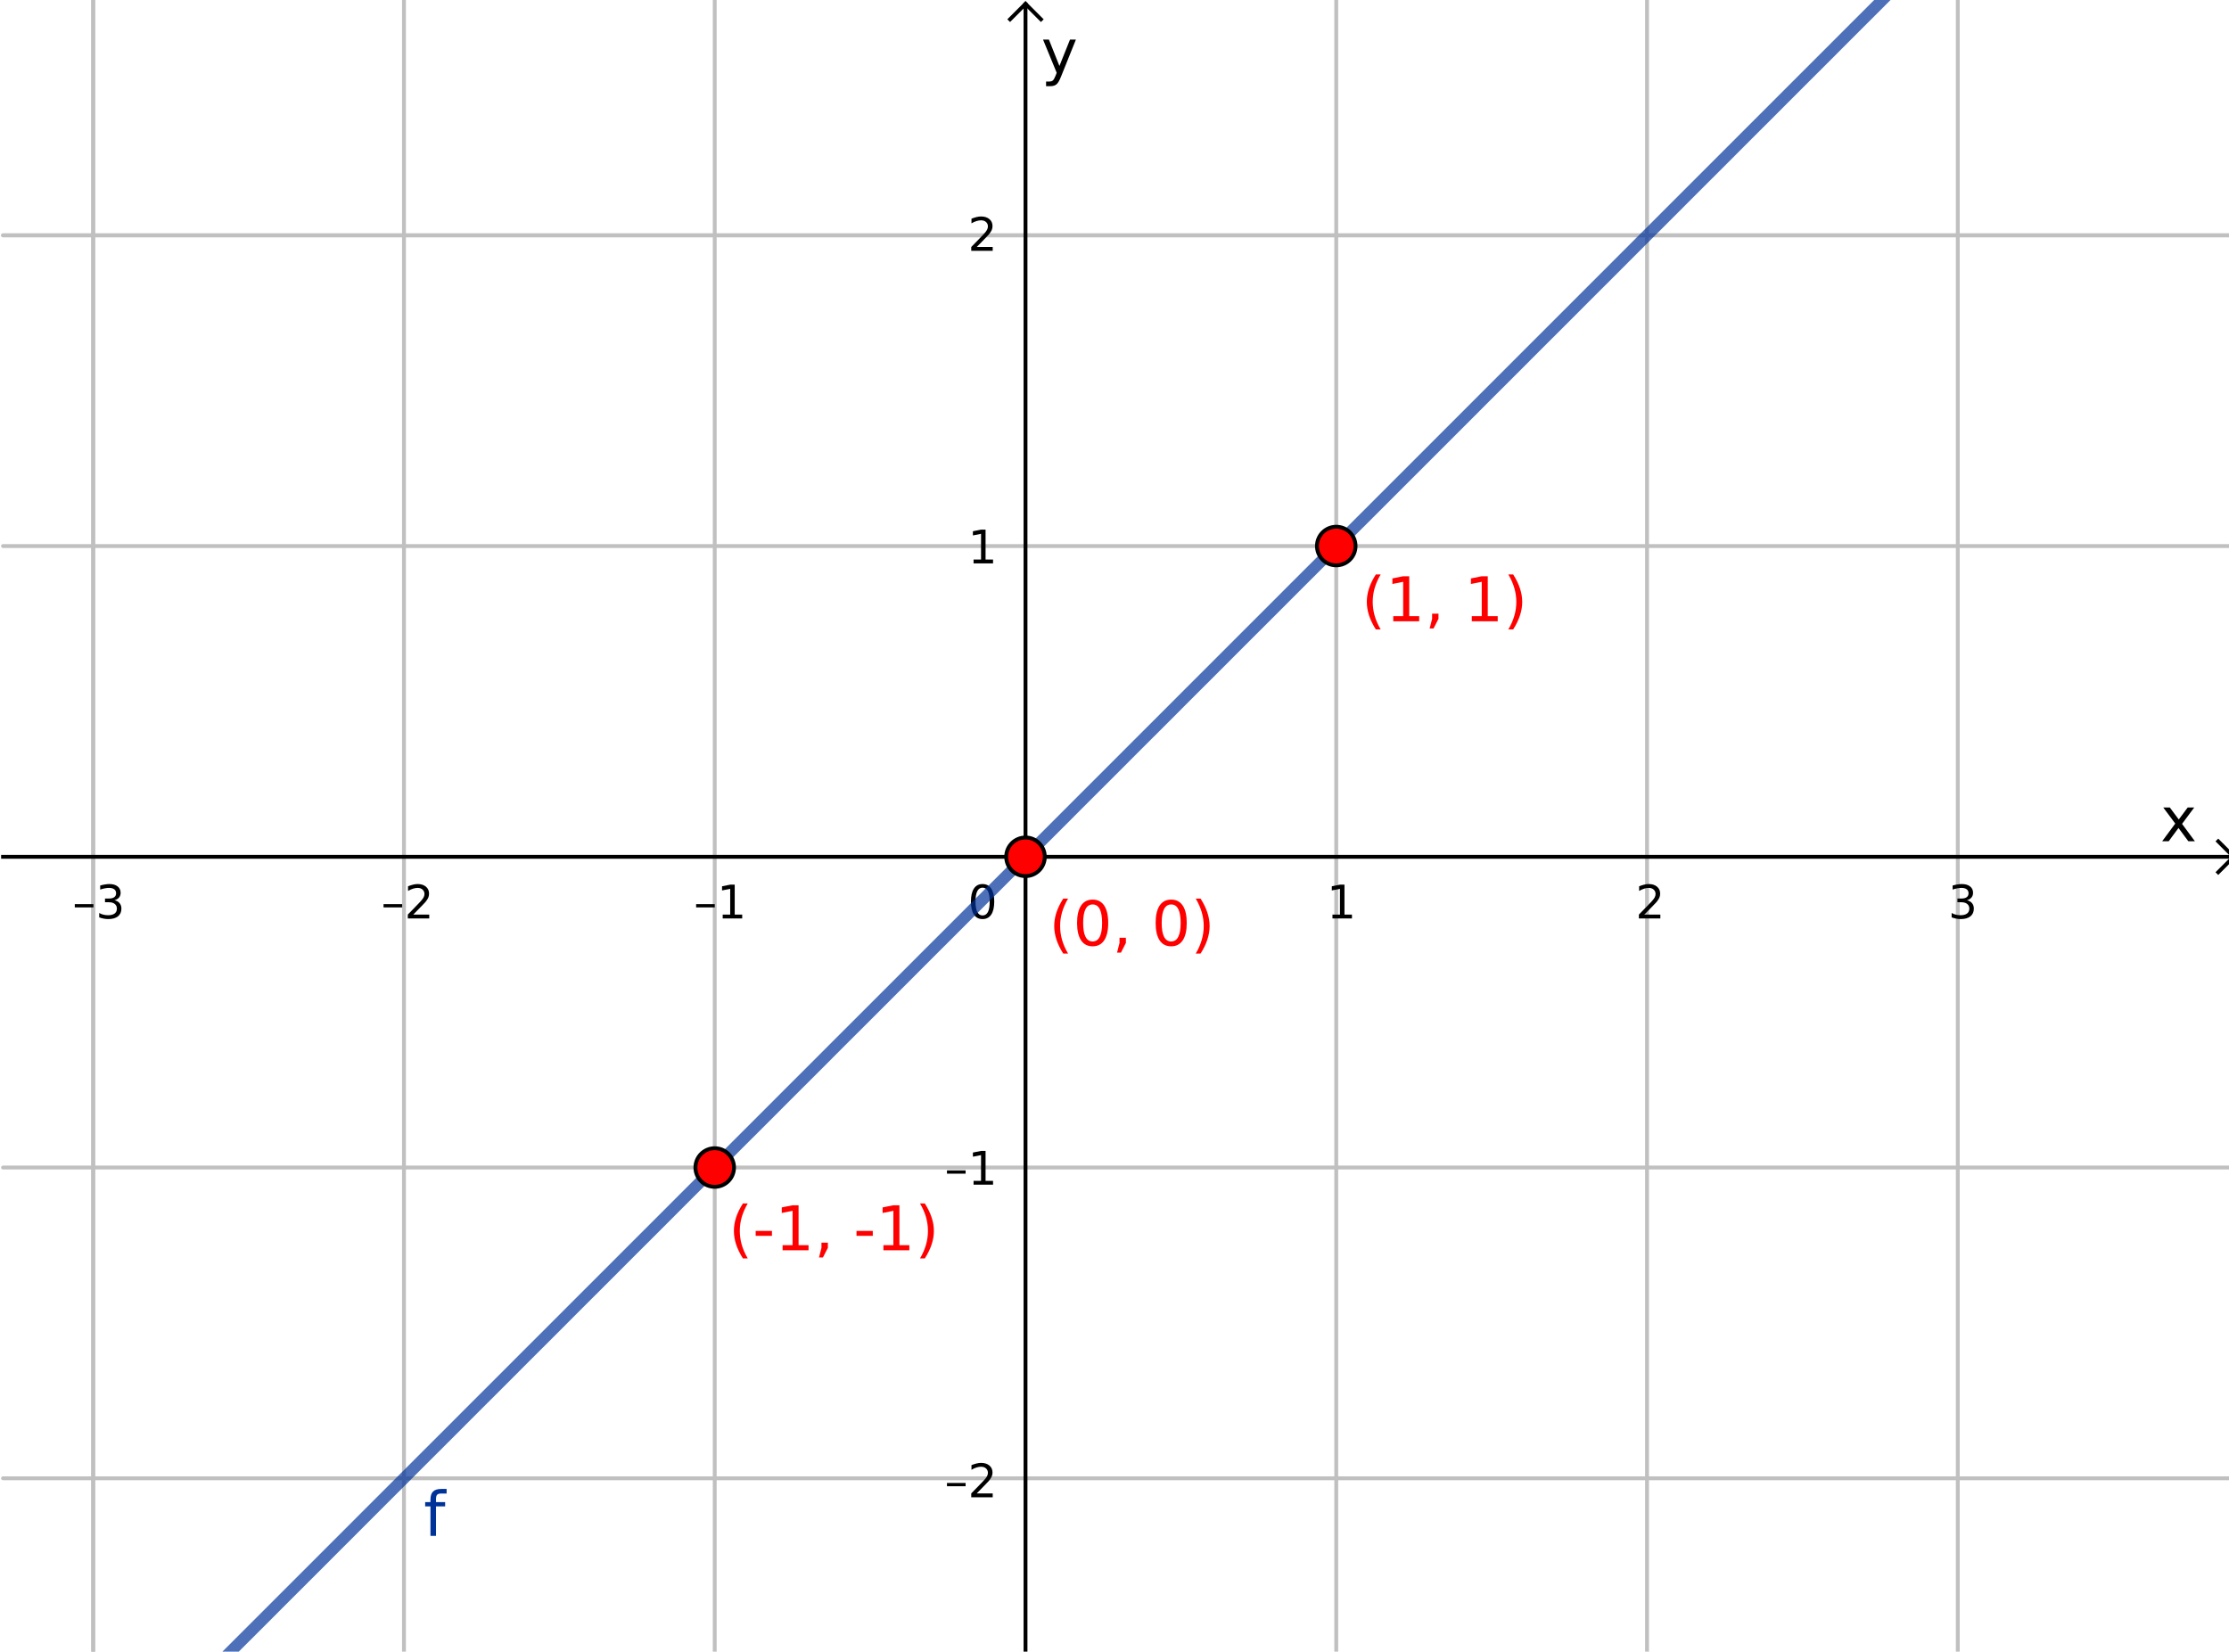 <?xml version="1.0" encoding="ISO-8859-1" standalone="no"?>

<svg 
     version="1.1"
     baseProfile="full"
     xmlns="http://www.w3.org/2000/svg"
     xmlns:xlink="http://www.w3.org/1999/xlink"
     xmlns:ev="http://www.w3.org/2001/xml-events"
     width="7.19cm"
     height="5.328cm"
     viewBox="0 0 576 428"
     >
<title>

</title>
<g stroke-linejoin="miter" stroke-dashoffset="0" stroke-dasharray="none" stroke-width="1" stroke-miterlimit="10.000" stroke-linecap="square">
<clipPath id="clip1f349e37-c052-43bc-8071-44e3e194626b">
  <path d="M 0 0 L 0 429.00 L 579.00 429.00 L 579.00 0 z"/>
</clipPath>
<g clip-path="url(#clip1)">
<g stroke-linejoin="round" stroke-linecap="round" fill="none" stroke-opacity="1" stroke="#c0c0c0">
  <path d="M 23.362 0 L 23.362 429.00"/>
</g> <!-- drawing style -->
</g> <!-- clip1 -->
<clipPath id="clip40657092-715e-4cac-bb9f-094fbd2dac3d">
  <path d="M 0 0 L 0 429.00 L 579.00 429.00 L 579.00 0 z"/>
</clipPath>
<g clip-path="url(#clip2)">
<g stroke-linejoin="round" stroke-linecap="round" fill="none" stroke-opacity="1" stroke="#c0c0c0">
  <path d="M 23.362 0 L 23.362 429.00"/>
</g> <!-- drawing style -->
</g> <!-- clip2 -->
<clipPath id="clip835d6894-59f8-4bf1-834d-9928ba9dc42b">
  <path d="M 0 0 L 0 429.00 L 579.00 429.00 L 579.00 0 z"/>
</clipPath>
<g clip-path="url(#clip3)">
<g stroke-linejoin="round" stroke-linecap="round" fill="none" stroke-opacity="1" stroke="#c0c0c0">
  <path d="M 103.89 0 L 103.89 429.00"/>
</g> <!-- drawing style -->
</g> <!-- clip3 -->
<clipPath id="clip6f1e6a08-82a4-4c8b-8136-fc3cd7e9ba9e">
  <path d="M 0 0 L 0 429.00 L 579.00 429.00 L 579.00 0 z"/>
</clipPath>
<g clip-path="url(#clip4)">
<g stroke-linejoin="round" stroke-linecap="round" fill="none" stroke-opacity="1" stroke="#c0c0c0">
  <path d="M 184.41 0 L 184.41 429.00"/>
</g> <!-- drawing style -->
</g> <!-- clip4 -->
<clipPath id="clip28766edd-0db6-4f6b-8168-e0472f4c6dc4">
  <path d="M 0 0 L 0 429.00 L 579.00 429.00 L 579.00 0 z"/>
</clipPath>
<g clip-path="url(#clip5)">
<g stroke-linejoin="round" stroke-linecap="round" fill="none" stroke-opacity="1" stroke="#c0c0c0">
  <path d="M 345.46 0 L 345.46 429.00"/>
</g> <!-- drawing style -->
</g> <!-- clip5 -->
<clipPath id="clip828bffd8-d6e5-457b-a573-60ddc6453d49">
  <path d="M 0 0 L 0 429.00 L 579.00 429.00 L 579.00 0 z"/>
</clipPath>
<g clip-path="url(#clip6)">
<g stroke-linejoin="round" stroke-linecap="round" fill="none" stroke-opacity="1" stroke="#c0c0c0">
  <path d="M 425.99 0 L 425.99 429.00"/>
</g> <!-- drawing style -->
</g> <!-- clip6 -->
<clipPath id="clip0bd8dc0f-f274-4af5-928f-bb875a0e8c90">
  <path d="M 0 0 L 0 429.00 L 579.00 429.00 L 579.00 0 z"/>
</clipPath>
<g clip-path="url(#clip7)">
<g stroke-linejoin="round" stroke-linecap="round" fill="none" stroke-opacity="1" stroke="#c0c0c0">
  <path d="M 506.51 0 L 506.51 429.00"/>
</g> <!-- drawing style -->
</g> <!-- clip7 -->
<clipPath id="clip997ea154-869e-45c6-bc74-c1d01e187ed9">
  <path d="M 0 0 L 0 429.00 L 579.00 429.00 L 579.00 0 z"/>
</clipPath>
<g clip-path="url(#clip8)">
<g stroke-linejoin="round" stroke-linecap="round" fill="none" stroke-opacity="1" stroke="#c0c0c0">
  <path d="M 0 60.978 L 579.00 60.978"/>
</g> <!-- drawing style -->
</g> <!-- clip8 -->
<clipPath id="clipa947a5b5-8382-48cc-9d99-f6038ea47d8c">
  <path d="M 0 0 L 0 429.00 L 579.00 429.00 L 579.00 0 z"/>
</clipPath>
<g clip-path="url(#clip9)">
<g stroke-linejoin="round" stroke-linecap="round" fill="none" stroke-opacity="1" stroke="#c0c0c0">
  <path d="M 0 60.978 L 579.00 60.978"/>
</g> <!-- drawing style -->
</g> <!-- clip9 -->
<clipPath id="clip8052238d-8b53-47af-830b-d614b4db0f3b">
  <path d="M 0 0 L 0 429.00 L 579.00 429.00 L 579.00 0 z"/>
</clipPath>
<g clip-path="url(#clip10)">
<g stroke-linejoin="round" stroke-linecap="round" fill="none" stroke-opacity="1" stroke="#c0c0c0">
  <path d="M 0 141.50 L 579.00 141.50"/>
</g> <!-- drawing style -->
</g> <!-- clip10 -->
<clipPath id="clipa2eb10e1-0c92-40db-ab6c-647bc79c4a42">
  <path d="M 0 0 L 0 429.00 L 579.00 429.00 L 579.00 0 z"/>
</clipPath>
<g clip-path="url(#clip11)">
<g stroke-linejoin="round" stroke-linecap="round" fill="none" stroke-opacity="1" stroke="#c0c0c0">
  <path d="M 0 302.55 L 579.00 302.55"/>
</g> <!-- drawing style -->
</g> <!-- clip11 -->
<clipPath id="clipa5f34757-3fb7-4c4e-930b-389f88f54e4f">
  <path d="M 0 0 L 0 429.00 L 579.00 429.00 L 579.00 0 z"/>
</clipPath>
<g clip-path="url(#clip12)">
<g stroke-linejoin="round" stroke-linecap="round" fill="none" stroke-opacity="1" stroke="#c0c0c0">
  <path d="M 0 383.08 L 579.00 383.08"/>
</g> <!-- drawing style -->
</g> <!-- clip12 -->
<clipPath id="clip9d7b9acf-c45b-49ce-9dbe-e12a2c317994">
  <path d="M 0 0 L 0 429.00 L 579.00 429.00 L 579.00 0 z"/>
</clipPath>
<g clip-path="url(#clip13)">
<g stroke-linecap="butt" fill="none" stroke-opacity="1" stroke="#000000">
  <path d="M 264.94 2 L 264.94 429.00"/>
</g> <!-- drawing style -->
</g> <!-- clip13 -->
<clipPath id="clip625034ae-4947-49d1-93c5-3be41963d7e0">
  <path d="M 0 0 L 0 429.00 L 579.00 429.00 L 579.00 0 z"/>
</clipPath>
<g clip-path="url(#clip14)">
<g stroke-linecap="butt" fill="none" stroke-opacity="1" stroke="#000000">
  <path d="M 264.94 1 L 260.94 5"/>
</g> <!-- drawing style -->
</g> <!-- clip14 -->
<clipPath id="clip9cfa830f-35ab-4943-a883-fa6eea357ffe">
  <path d="M 0 0 L 0 429.00 L 579.00 429.00 L 579.00 0 z"/>
</clipPath>
<g clip-path="url(#clip15)">
<g stroke-linecap="butt" fill="none" stroke-opacity="1" stroke="#000000">
  <path d="M 264.94 1 L 268.94 5"/>
</g> <!-- drawing style -->
</g> <!-- clip15 -->
<clipPath id="clip1a44906a-0975-49b2-ac52-8099e64fcbe7">
  <path d="M 0 0 L 0 429.00 L 579.00 429.00 L 579.00 0 z"/>
</clipPath>
<g clip-path="url(#clip16)">
<g fill-opacity="1" fill-rule="nonzero" stroke="none" fill="#000000">
  <path d="M 567.78 209.25 L 564.62 213.50 L 567.95 218.00 L 566.25 218.00 L 563.70 214.56 L 561.16 218.00 L 559.47 218.00 L 562.86 213.42 L 559.75 209.25 L 561.45 209.25 L 563.77 212.36 L 566.09 209.25 L 567.78 209.25 z"/>
</g> <!-- drawing style -->
</g> <!-- clip16 -->
<clipPath id="clipf296b5d8-51f7-4e82-b686-e53ef2efd5ba">
  <path d="M 0 0 L 0 429.00 L 579.00 429.00 L 579.00 0 z"/>
</clipPath>
<g clip-path="url(#clip17)">
<g stroke-linecap="butt" fill="none" stroke-opacity="1" stroke="#000000">
  <path d="M 0 222.03 L 577.00 222.03"/>
</g> <!-- drawing style -->
</g> <!-- clip17 -->
<clipPath id="clip1d1c649a-fac2-4a0a-913c-e113409a726d">
  <path d="M 0 0 L 0 429.00 L 579.00 429.00 L 579.00 0 z"/>
</clipPath>
<g clip-path="url(#clip18)">
<g stroke-linecap="butt" fill="none" stroke-opacity="1" stroke="#000000">
  <path d="M 578.00 222.03 L 574.00 218.03"/>
</g> <!-- drawing style -->
</g> <!-- clip18 -->
<clipPath id="clipf9c738e2-fb69-46e8-87f6-6a2535a6ebbe">
  <path d="M 0 0 L 0 429.00 L 579.00 429.00 L 579.00 0 z"/>
</clipPath>
<g clip-path="url(#clip19)">
<g stroke-linecap="butt" fill="none" stroke-opacity="1" stroke="#000000">
  <path d="M 578.00 222.03 L 574.00 226.03"/>
</g> <!-- drawing style -->
</g> <!-- clip19 -->
<clipPath id="clipa6c9b71e-3fc9-4426-977d-0e6e6e1c22e7">
  <path d="M 0 0 L 0 429.00 L 579.00 429.00 L 579.00 0 z"/>
</clipPath>
<g clip-path="url(#clip20)">
<g fill-opacity="1" fill-rule="nonzero" stroke="none" fill="#000000">
  <path d="M 18.594 234.30 L 23.422 234.30 L 23.422 235.14 L 18.594 235.14 L 18.594 234.30 z M 28.875 233.28 Q 29.719 233.47 30.195 234.04 Q 30.672 234.61 30.672 235.45 Q 30.672 236.75 29.781 237.46 Q 28.891 238.17 27.250 238.17 Q 26.703 238.17 26.117 238.06 Q 25.531 237.95 24.922 237.73 L 24.922 236.59 Q 25.406 236.88 25.992 237.02 Q 26.578 237.17 27.219 237.17 Q 28.328 237.17 28.914 236.73 Q 29.500 236.30 29.500 235.45 Q 29.500 234.69 28.953 234.25 Q 28.406 233.81 27.453 233.81 L 26.422 233.81 L 26.422 232.84 L 27.500 232.84 Q 28.359 232.84 28.828 232.49 Q 29.297 232.14 29.297 231.48 Q 29.297 230.81 28.820 230.45 Q 28.344 230.09 27.453 230.09 Q 26.953 230.09 26.398 230.20 Q 25.844 230.30 25.172 230.52 L 25.172 229.47 Q 25.859 229.28 26.445 229.19 Q 27.031 229.09 27.547 229.09 Q 28.906 229.09 29.688 229.70 Q 30.469 230.31 30.469 231.36 Q 30.469 232.09 30.055 232.59 Q 29.641 233.09 28.875 233.28 z"/>
</g> <!-- drawing style -->
</g> <!-- clip20 -->
<clipPath id="clipdf469322-eb17-4368-87b4-8bf3ba947376">
  <path d="M 0 0 L 0 429.00 L 579.00 429.00 L 579.00 0 z"/>
</clipPath>
<g clip-path="url(#clip21)">
<g fill-opacity="1" fill-rule="nonzero" stroke="none" fill="#000000">
  <path d="M 98.594 234.30 L 103.42 234.30 L 103.42 235.14 L 98.594 235.14 L 98.594 234.30 z M 106.30 237.00 L 110.44 237.00 L 110.44 238.00 L 104.88 238.00 L 104.88 237.00 Q 105.55 236.31 106.71 235.13 Q 107.88 233.95 108.17 233.61 Q 108.75 232.98 108.98 232.54 Q 109.20 232.09 109.20 231.67 Q 109.20 230.97 108.71 230.53 Q 108.22 230.09 107.44 230.09 Q 106.88 230.09 106.26 230.28 Q 105.64 230.47 104.94 230.88 L 104.94 229.67 Q 105.66 229.39 106.27 229.24 Q 106.89 229.09 107.41 229.09 Q 108.77 229.09 109.58 229.77 Q 110.39 230.45 110.39 231.59 Q 110.39 232.12 110.19 232.61 Q 109.98 233.09 109.45 233.75 Q 109.30 233.92 108.52 234.73 Q 107.73 235.55 106.30 237.00 z"/>
</g> <!-- drawing style -->
</g> <!-- clip21 -->
<clipPath id="clipc85c2f59-f409-4b13-b8b8-8815c24e412f">
  <path d="M 0 0 L 0 429.00 L 579.00 429.00 L 579.00 0 z"/>
</clipPath>
<g clip-path="url(#clip22)">
<g fill-opacity="1" fill-rule="nonzero" stroke="none" fill="#000000">
  <path d="M 179.59 234.30 L 184.42 234.30 L 184.42 235.14 L 179.59 235.14 L 179.59 234.30 z M 186.48 237.00 L 188.42 237.00 L 188.42 230.33 L 186.31 230.75 L 186.31 229.67 L 188.41 229.25 L 189.59 229.25 L 189.59 237.00 L 191.53 237.00 L 191.53 238.00 L 186.48 238.00 L 186.48 237.00 z"/>
</g> <!-- drawing style -->
</g> <!-- clip22 -->
<clipPath id="clip2c9a3a61-eb5f-465e-87f6-0d67a2a4bf7c">
  <path d="M 0 0 L 0 429.00 L 579.00 429.00 L 579.00 0 z"/>
</clipPath>
<g clip-path="url(#clip23)">
<g fill-opacity="1" fill-rule="nonzero" stroke="none" fill="#000000">
  <path d="M 344.48 237.00 L 346.42 237.00 L 346.42 230.33 L 344.31 230.75 L 344.31 229.67 L 346.41 229.25 L 347.59 229.25 L 347.59 237.00 L 349.53 237.00 L 349.53 238.00 L 344.48 238.00 L 344.48 237.00 z"/>
</g> <!-- drawing style -->
</g> <!-- clip23 -->
<clipPath id="clipdfaba4a8-c339-460d-9791-7850d2474b6f">
  <path d="M 0 0 L 0 429.00 L 579.00 429.00 L 579.00 0 z"/>
</clipPath>
<g clip-path="url(#clip24)">
<g fill-opacity="1" fill-rule="nonzero" stroke="none" fill="#000000">
  <path d="M 425.30 237.00 L 429.44 237.00 L 429.44 238.00 L 423.88 238.00 L 423.88 237.00 Q 424.55 236.31 425.71 235.13 Q 426.88 233.95 427.17 233.61 Q 427.75 232.98 427.98 232.54 Q 428.20 232.09 428.20 231.67 Q 428.20 230.97 427.71 230.53 Q 427.22 230.09 426.44 230.09 Q 425.88 230.09 425.26 230.28 Q 424.64 230.47 423.94 230.88 L 423.94 229.67 Q 424.66 229.39 425.27 229.24 Q 425.89 229.09 426.41 229.09 Q 427.77 229.09 428.58 229.77 Q 429.39 230.45 429.39 231.59 Q 429.39 232.12 429.19 232.61 Q 428.98 233.09 428.45 233.75 Q 428.30 233.92 427.52 234.73 Q 426.73 235.55 425.30 237.00 z"/>
</g> <!-- drawing style -->
</g> <!-- clip24 -->
<clipPath id="clipaa851cf9-0b24-41d9-9e7e-6ac5d2a099d8">
  <path d="M 0 0 L 0 429.00 L 579.00 429.00 L 579.00 0 z"/>
</clipPath>
<g clip-path="url(#clip25)">
<g fill-opacity="1" fill-rule="nonzero" stroke="none" fill="#000000">
  <path d="M 508.88 233.28 Q 509.72 233.47 510.20 234.04 Q 510.67 234.61 510.67 235.45 Q 510.67 236.75 509.78 237.46 Q 508.89 238.17 507.25 238.17 Q 506.70 238.17 506.12 238.06 Q 505.53 237.95 504.92 237.73 L 504.92 236.59 Q 505.41 236.88 505.99 237.02 Q 506.58 237.17 507.22 237.17 Q 508.33 237.17 508.91 236.73 Q 509.50 236.30 509.50 235.45 Q 509.50 234.69 508.95 234.25 Q 508.41 233.81 507.45 233.81 L 506.42 233.81 L 506.42 232.84 L 507.50 232.84 Q 508.36 232.84 508.83 232.49 Q 509.30 232.14 509.30 231.48 Q 509.30 230.81 508.82 230.45 Q 508.34 230.09 507.45 230.09 Q 506.95 230.09 506.40 230.20 Q 505.84 230.30 505.17 230.52 L 505.17 229.47 Q 505.86 229.28 506.45 229.19 Q 507.03 229.09 507.55 229.09 Q 508.91 229.09 509.69 229.70 Q 510.47 230.31 510.47 231.36 Q 510.47 232.09 510.05 232.59 Q 509.64 233.09 508.88 233.28 z"/>
</g> <!-- drawing style -->
</g> <!-- clip25 -->
<clipPath id="clip51a1c293-aab3-49b6-9bae-caa73ed537ff">
  <path d="M 0 0 L 0 429.00 L 579.00 429.00 L 579.00 0 z"/>
</clipPath>
<g clip-path="url(#clip26)">
<g fill-opacity="1" fill-rule="nonzero" stroke="none" fill="#000000">
  <path d="M 274.16 19.812 Q 273.55 21.375 272.97 21.852 Q 272.39 22.328 271.42 22.328 L 270.27 22.328 L 270.27 21.125 L 271.11 21.125 Q 271.70 21.125 272.03 20.844 Q 272.36 20.562 272.77 19.516 L 273.02 18.859 L 269.48 10.250 L 271.00 10.250 L 273.73 17.094 L 276.47 10.250 L 278.00 10.250 L 274.16 19.812 z"/>
</g> <!-- drawing style -->
</g> <!-- clip26 -->
<clipPath id="clipc20f8537-6616-4f17-b7ec-9c9b59c8c732">
  <path d="M 0 0 L 0 429.00 L 579.00 429.00 L 579.00 0 z"/>
</clipPath>
<g clip-path="url(#clip27)">
<g fill-opacity="1" fill-rule="nonzero" stroke="none" fill="#000000">
  <path d="M 244.59 384.30 L 249.42 384.30 L 249.42 385.14 L 244.59 385.14 L 244.59 384.30 z M 252.30 387.00 L 256.44 387.00 L 256.44 388.00 L 250.88 388.00 L 250.88 387.00 Q 251.55 386.31 252.71 385.13 Q 253.88 383.95 254.17 383.61 Q 254.75 382.98 254.98 382.54 Q 255.20 382.09 255.20 381.67 Q 255.20 380.97 254.71 380.53 Q 254.22 380.09 253.44 380.09 Q 252.88 380.09 252.26 380.28 Q 251.64 380.47 250.94 380.88 L 250.94 379.67 Q 251.66 379.39 252.27 379.24 Q 252.89 379.09 253.41 379.09 Q 254.77 379.09 255.58 379.77 Q 256.39 380.45 256.39 381.59 Q 256.39 382.12 256.19 382.61 Q 255.98 383.09 255.45 383.75 Q 255.30 383.92 254.52 384.73 Q 253.73 385.55 252.30 387.00 z"/>
</g> <!-- drawing style -->
</g> <!-- clip27 -->
<clipPath id="clip5051c4a9-0745-490f-ad25-130e5648e941">
  <path d="M 0 0 L 0 429.00 L 579.00 429.00 L 579.00 0 z"/>
</clipPath>
<g clip-path="url(#clip28)">
<g fill-opacity="1" fill-rule="nonzero" stroke="none" fill="#000000">
  <path d="M 244.59 303.30 L 249.42 303.30 L 249.42 304.14 L 244.59 304.14 L 244.59 303.30 z M 251.48 306.00 L 253.42 306.00 L 253.42 299.33 L 251.31 299.75 L 251.31 298.67 L 253.41 298.25 L 254.59 298.25 L 254.59 306.00 L 256.53 306.00 L 256.53 307.00 L 251.48 307.00 L 251.48 306.00 z"/>
</g> <!-- drawing style -->
</g> <!-- clip28 -->
<clipPath id="clip350793bc-f3f0-4941-acbb-c434defa6c94">
  <path d="M 0 0 L 0 429.00 L 579.00 429.00 L 579.00 0 z"/>
</clipPath>
<g clip-path="url(#clip29)">
<g fill-opacity="1" fill-rule="nonzero" stroke="none" fill="#000000">
  <path d="M 251.48 145.00 L 253.42 145.00 L 253.42 138.33 L 251.31 138.75 L 251.31 137.67 L 253.41 137.25 L 254.59 137.25 L 254.59 145.00 L 256.53 145.00 L 256.53 146.00 L 251.48 146.00 L 251.48 145.00 z"/>
</g> <!-- drawing style -->
</g> <!-- clip29 -->
<clipPath id="clip45f9ab44-ff89-4688-b8f1-cbdd974a0026">
  <path d="M 0 0 L 0 429.00 L 579.00 429.00 L 579.00 0 z"/>
</clipPath>
<g clip-path="url(#clip30)">
<g fill-opacity="1" fill-rule="nonzero" stroke="none" fill="#000000">
  <path d="M 252.30 64.000 L 256.44 64.000 L 256.44 65.000 L 250.88 65.000 L 250.88 64.000 Q 251.55 63.312 252.71 62.133 Q 253.88 60.953 254.17 60.609 Q 254.75 59.984 254.98 59.539 Q 255.20 59.094 255.20 58.672 Q 255.20 57.969 254.71 57.531 Q 254.22 57.094 253.44 57.094 Q 252.88 57.094 252.26 57.281 Q 251.64 57.469 250.94 57.875 L 250.94 56.672 Q 251.66 56.391 252.27 56.242 Q 252.89 56.094 253.41 56.094 Q 254.77 56.094 255.58 56.773 Q 256.39 57.453 256.39 58.594 Q 256.39 59.125 256.19 59.609 Q 255.98 60.094 255.45 60.750 Q 255.30 60.922 254.52 61.734 Q 253.73 62.547 252.30 64.000 z"/>
</g> <!-- drawing style -->
</g> <!-- clip30 -->
<clipPath id="clip1e6e412e-389c-4dd9-9b57-0405a85250d1">
  <path d="M 0 0 L 0 429.00 L 579.00 429.00 L 579.00 0 z"/>
</clipPath>
<g clip-path="url(#clip31)">
<g fill-opacity="1" fill-rule="nonzero" stroke="none" fill="#000000">
  <path d="M 253.81 230.03 Q 252.91 230.03 252.45 230.93 Q 251.98 231.83 251.98 233.64 Q 251.98 235.44 252.45 236.34 Q 252.91 237.23 253.81 237.23 Q 254.73 237.23 255.20 236.34 Q 255.66 235.44 255.66 233.64 Q 255.66 231.83 255.20 230.93 Q 254.73 230.03 253.81 230.03 z M 253.81 229.09 Q 255.28 229.09 256.06 230.26 Q 256.84 231.42 256.84 233.64 Q 256.84 235.84 256.06 237.01 Q 255.28 238.17 253.81 238.17 Q 252.34 238.17 251.57 237.01 Q 250.80 235.84 250.80 233.64 Q 250.80 231.42 251.57 230.26 Q 252.34 229.09 253.81 229.09 z"/>
</g> <!-- drawing style -->
</g> <!-- clip31 -->
<g id="misc">
</g><!-- misc -->
<g id="layer0">
<clipPath id="clip68849f12-4a77-465b-ade0-0e6d32fcc8e2">
  <path d="M 0 0 L 0 429.00 L 579.00 429.00 L 579.00 0 z"/>
</clipPath>
<g clip-path="url(#clip32)">
<g stroke-linejoin="round" stroke-width="3" stroke-linecap="round" fill="none" stroke-opacity=".698" stroke="#003399">
  <path d="M 49.758 437.21 L 54.281 432.69 L 58.805 428.16 L 63.328 423.64 L 67.852 419.12 L 72.375 414.59 L 76.898 410.07 L 81.422 405.55 L 85.945 401.02 L 90.469 396.50 L 94.992 391.97 L 99.516 387.45 L 104.04 382.93 L 108.56 378.40 L 113.09 373.88 L 117.61 369.36 L 122.13 364.83 L 126.66 360.31 L 131.18 355.79 L 135.70 351.26 L 140.23 346.74 L 144.75 342.22 L 149.27 337.69 L 153.80 333.17 L 158.32 328.65 L 162.84 324.12 L 167.37 319.60 L 171.89 315.08 L 176.41 310.55 L 180.94 306.03 L 185.46 301.51 L 189.98 296.98 L 194.51 292.46 L 199.03 287.94 L 203.55 283.41 L 208.08 278.89 L 212.60 274.37 L 217.12 269.84 L 221.65 265.32 L 226.17 260.80 L 230.70 256.27 L 235.22 251.75 L 239.74 247.22 L 244.27 242.70 L 248.79 238.18 L 253.31 233.65 L 257.84 229.13 L 262.36 224.61 L 266.88 220.08 L 271.41 215.56 L 275.93 211.04 L 280.45 206.51 L 284.98 201.99 L 289.50 197.47 L 294.02 192.94 L 298.55 188.42 L 303.07 183.90 L 307.59 179.37 L 312.12 174.85 L 316.64 170.33 L 321.16 165.80 L 325.69 161.28 L 330.21 156.76 L 334.73 152.23 L 339.26 147.71 L 343.78 143.19 L 348.30 138.66 L 352.83 134.14 L 357.35 129.62 L 361.88 125.09 L 366.40 120.57 L 370.92 116.05 L 375.45 111.52 L 379.97 107.00 L 384.49 102.47 L 389.02 97.951 L 393.54 93.428 L 398.06 88.905 L 402.59 84.381 L 407.11 79.858 L 411.63 75.334 L 416.16 70.811 L 420.68 66.287 L 425.20 61.764 L 429.73 57.241 L 434.25 52.717 L 438.77 48.194 L 443.30 43.670 L 447.82 39.147 L 452.34 34.623 L 456.87 30.100 L 461.39 25.576 L 465.91 21.053 L 470.44 16.530 L 474.96 12.006 L 479.48 7.483 L 484.01 2.959 L 488.53 -1.564 L 493.05 -6.088"/>
<title>Função f</title>
<desc>f(x) = x</desc>

</g> <!-- drawing style -->
</g> <!-- clip32 -->
<clipPath id="clip16a19d84-1c61-4769-85f7-1885c269cdbe">
  <path d="M 0 0 L 0 429.00 L 579.00 429.00 L 579.00 0 z"/>
</clipPath>
<g clip-path="url(#clip33)">
<g fill-opacity="1" fill-rule="nonzero" stroke="none" fill="#003399">
  <path d="M 114.94 385.84 L 114.94 387.03 L 113.56 387.03 Q 112.80 387.03 112.49 387.34 Q 112.19 387.66 112.19 388.47 L 112.19 389.25 L 114.56 389.25 L 114.56 390.36 L 112.19 390.36 L 112.19 398.00 L 110.75 398.00 L 110.75 390.36 L 109.38 390.36 L 109.38 389.25 L 110.75 389.25 L 110.75 388.64 Q 110.75 387.17 111.43 386.51 Q 112.11 385.84 113.58 385.84 L 114.94 385.84 z"/>
<title>Função f</title>
<desc>f(x) = x</desc>

</g> <!-- drawing style -->
</g> <!-- clip33 -->
<clipPath id="clip5e3f90f7-60df-42c8-bf86-85328b04521b">
  <path d="M 0 0 L 0 429.00 L 579.00 429.00 L 579.00 0 z"/>
</clipPath>
<g clip-path="url(#clip34)">
<g fill-opacity="1" fill-rule="nonzero" stroke="none" fill="#ff0000">
  <path d="M 189.41 302.55 C 189.41 305.32 187.17 307.55 184.41 307.55 C 181.65 307.55 179.41 305.32 179.41 302.55 C 179.41 299.79 181.65 297.55 184.41 297.55 C 187.17 297.55 189.41 299.79 189.41 302.55 z"/>
<title>Ponto A</title>
<desc>A = (-1, -1)</desc>

</g> <!-- drawing style -->
</g> <!-- clip34 -->
<clipPath id="clipc0001a8c-082d-4623-acb1-dacd10123b45">
  <path d="M 0 0 L 0 429.00 L 579.00 429.00 L 579.00 0 z"/>
</clipPath>
<g clip-path="url(#clip35)">
<g stroke-linejoin="round" stroke-linecap="round" fill="none" stroke-opacity="1" stroke="#000000">
  <path d="M 189.41 302.55 C 189.41 305.32 187.17 307.55 184.41 307.55 C 181.65 307.55 179.41 305.32 179.41 302.55 C 179.41 299.79 181.65 297.55 184.41 297.55 C 187.17 297.55 189.41 299.79 189.41 302.55 z"/>
<title>Ponto A</title>
<desc>A = (-1, -1)</desc>

</g> <!-- drawing style -->
</g> <!-- clip35 -->
<clipPath id="clip1b0c1bcc-3f7e-4d8f-89c9-b995b331f5f5">
  <path d="M 0 0 L 0 429.00 L 579.00 429.00 L 579.00 0 z"/>
</clipPath>
<g clip-path="url(#clip36)">
<g fill-opacity="1" fill-rule="nonzero" stroke="none" fill="#ff0000">
  <path d="M 192.97 311.86 Q 191.92 313.66 191.41 315.41 Q 190.91 317.17 190.91 318.97 Q 190.91 320.78 191.41 322.55 Q 191.92 324.33 192.97 326.11 L 191.72 326.11 Q 190.55 324.28 189.96 322.50 Q 189.38 320.72 189.38 318.97 Q 189.38 317.23 189.95 315.47 Q 190.53 313.70 191.72 311.86 L 192.97 311.86 z M 195.02 318.97 L 199.24 318.97 L 199.24 320.25 L 195.02 320.25 L 195.02 318.97 z M 202.00 322.67 L 204.58 322.67 L 204.58 313.77 L 201.78 314.33 L 201.78 312.89 L 204.56 312.33 L 206.14 312.33 L 206.14 322.67 L 208.72 322.67 L 208.72 324.00 L 202.00 324.00 L 202.00 322.67 z M 212.07 322.02 L 213.73 322.02 L 213.73 323.36 L 212.45 325.86 L 211.43 325.86 L 212.07 323.36 L 212.07 322.02 z M 221.15 318.97 L 225.37 318.97 L 225.37 320.25 L 221.15 320.25 L 221.15 318.97 z M 228.12 322.67 L 230.70 322.67 L 230.70 313.77 L 227.91 314.33 L 227.91 312.89 L 230.69 312.33 L 232.27 312.33 L 232.27 322.67 L 234.84 322.67 L 234.84 324.00 L 228.12 324.00 L 228.12 322.67 z M 237.60 311.86 L 238.85 311.86 Q 240.02 313.70 240.61 315.47 Q 241.20 317.23 241.20 318.97 Q 241.20 320.72 240.61 322.50 Q 240.02 324.28 238.85 326.11 L 237.60 326.11 Q 238.65 324.33 239.16 322.55 Q 239.66 320.78 239.66 318.97 Q 239.66 317.17 239.16 315.41 Q 238.65 313.66 237.60 311.86 z"/>
<title>Ponto A</title>
<desc>A = (-1, -1)</desc>

</g> <!-- drawing style -->
</g> <!-- clip36 -->
<clipPath id="clipf27389a0-7e8a-4eca-b2bd-fa85e9dd8407">
  <path d="M 0 0 L 0 429.00 L 579.00 429.00 L 579.00 0 z"/>
</clipPath>
<g clip-path="url(#clip37)">
<g fill-opacity="1" fill-rule="nonzero" stroke="none" fill="#ff0000">
  <path d="M 269.94 222.03 C 269.94 224.79 267.70 227.03 264.94 227.03 C 262.18 227.03 259.94 224.79 259.94 222.03 C 259.94 219.27 262.18 217.03 264.94 217.03 C 267.70 217.03 269.94 219.27 269.94 222.03 z"/>
<title>Ponto B</title>
<desc>B = (0, 0)</desc>

</g> <!-- drawing style -->
</g> <!-- clip37 -->
<clipPath id="clipca3690c8-2446-4f38-8191-b8632952f2d4">
  <path d="M 0 0 L 0 429.00 L 579.00 429.00 L 579.00 0 z"/>
</clipPath>
<g clip-path="url(#clip38)">
<g stroke-linejoin="round" stroke-linecap="round" fill="none" stroke-opacity="1" stroke="#000000">
  <path d="M 269.94 222.03 C 269.94 224.79 267.70 227.03 264.94 227.03 C 262.18 227.03 259.94 224.79 259.94 222.03 C 259.94 219.27 262.18 217.03 264.94 217.03 C 267.70 217.03 269.94 219.27 269.94 222.03 z"/>
<title>Ponto B</title>
<desc>B = (0, 0)</desc>

</g> <!-- drawing style -->
</g> <!-- clip38 -->
<clipPath id="clipec879ec4-c0e8-42e2-a35d-448c6691d1a2">
  <path d="M 0 0 L 0 429.00 L 579.00 429.00 L 579.00 0 z"/>
</clipPath>
<g clip-path="url(#clip39)">
<g fill-opacity="1" fill-rule="nonzero" stroke="none" fill="#ff0000">
  <path d="M 275.97 232.86 Q 274.92 234.66 274.41 236.41 Q 273.91 238.17 273.91 239.97 Q 273.91 241.78 274.41 243.55 Q 274.92 245.33 275.97 247.11 L 274.72 247.11 Q 273.55 245.28 272.96 243.50 Q 272.38 241.72 272.38 239.97 Q 272.38 238.23 272.95 236.47 Q 273.53 234.70 274.72 232.86 L 275.97 232.86 z M 282.34 234.38 Q 281.12 234.38 280.50 235.57 Q 279.88 236.77 279.88 239.17 Q 279.88 241.58 280.50 242.77 Q 281.12 243.97 282.34 243.97 Q 283.55 243.97 284.17 242.77 Q 284.79 241.58 284.79 239.17 Q 284.79 236.77 284.17 235.57 Q 283.55 234.38 282.34 234.38 z M 282.34 233.12 Q 284.29 233.12 285.33 234.67 Q 286.37 236.22 286.37 239.17 Q 286.37 242.12 285.33 243.68 Q 284.29 245.23 282.34 245.23 Q 280.37 245.23 279.34 243.68 Q 278.30 242.12 278.30 239.17 Q 278.30 236.22 279.34 234.67 Q 280.37 233.12 282.34 233.12 z M 289.30 243.02 L 290.95 243.02 L 290.95 244.36 L 289.67 246.86 L 288.66 246.86 L 289.30 244.36 L 289.30 243.02 z M 302.69 234.38 Q 301.47 234.38 300.85 235.57 Q 300.23 236.77 300.23 239.17 Q 300.23 241.58 300.85 242.77 Q 301.47 243.97 302.69 243.97 Q 303.91 243.97 304.52 242.77 Q 305.14 241.58 305.14 239.17 Q 305.14 236.77 304.52 235.57 Q 303.91 234.38 302.69 234.38 z M 302.69 233.12 Q 304.64 233.12 305.68 234.67 Q 306.72 236.22 306.72 239.17 Q 306.72 242.12 305.68 243.68 Q 304.64 245.23 302.69 245.23 Q 300.72 245.23 299.69 243.68 Q 298.66 242.12 298.66 239.17 Q 298.66 236.22 299.69 234.67 Q 300.72 233.12 302.69 233.12 z M 309.05 232.86 L 310.30 232.86 Q 311.48 234.70 312.06 236.47 Q 312.65 238.23 312.65 239.97 Q 312.65 241.72 312.06 243.50 Q 311.48 245.28 310.30 247.11 L 309.05 247.11 Q 310.10 245.33 310.61 243.55 Q 311.12 241.78 311.12 239.97 Q 311.12 238.17 310.61 236.41 Q 310.10 234.66 309.05 232.86 z"/>
<title>Ponto B</title>
<desc>B = (0, 0)</desc>

</g> <!-- drawing style -->
</g> <!-- clip39 -->
<clipPath id="clip7c6054e9-e3dd-4341-bc16-4c21f8e94d73">
  <path d="M 0 0 L 0 429.00 L 579.00 429.00 L 579.00 0 z"/>
</clipPath>
<g clip-path="url(#clip40)">
<g fill-opacity="1" fill-rule="nonzero" stroke="none" fill="#ff0000">
  <path d="M 350.46 141.50 C 350.46 144.26 348.23 146.50 345.46 146.50 C 342.70 146.50 340.46 144.26 340.46 141.50 C 340.46 138.74 342.70 136.50 345.46 136.50 C 348.23 136.50 350.46 138.74 350.46 141.50 z"/>
<title>Ponto C</title>
<desc>C = (1, 1)</desc>

</g> <!-- drawing style -->
</g> <!-- clip40 -->
<clipPath id="clipbdaeca70-56d9-4ac5-89e8-b36d703a1dc8">
  <path d="M 0 0 L 0 429.00 L 579.00 429.00 L 579.00 0 z"/>
</clipPath>
<g clip-path="url(#clip41)">
<g stroke-linejoin="round" stroke-linecap="round" fill="none" stroke-opacity="1" stroke="#000000">
  <path d="M 350.46 141.50 C 350.46 144.26 348.23 146.50 345.46 146.50 C 342.70 146.50 340.46 144.26 340.46 141.50 C 340.46 138.74 342.70 136.50 345.46 136.50 C 348.23 136.50 350.46 138.74 350.46 141.50 z"/>
<title>Ponto C</title>
<desc>C = (1, 1)</desc>

</g> <!-- drawing style -->
</g> <!-- clip41 -->
<clipPath id="clipfec88b78-2f83-41ee-81b1-264e4e7d8a7c">
  <path d="M 0 0 L 0 429.00 L 579.00 429.00 L 579.00 0 z"/>
</clipPath>
<g clip-path="url(#clip42)">
<g fill-opacity="1" fill-rule="nonzero" stroke="none" fill="#ff0000">
  <path d="M 356.97 148.86 Q 355.92 150.66 355.41 152.41 Q 354.91 154.17 354.91 155.97 Q 354.91 157.78 355.41 159.55 Q 355.92 161.33 356.97 163.11 L 355.72 163.11 Q 354.55 161.28 353.96 159.50 Q 353.38 157.72 353.38 155.97 Q 353.38 154.23 353.95 152.47 Q 354.53 150.70 355.72 148.86 L 356.97 148.86 z M 360.23 159.67 L 362.80 159.67 L 362.80 150.77 L 360.01 151.33 L 360.01 149.89 L 362.79 149.33 L 364.37 149.33 L 364.37 159.67 L 366.95 159.67 L 366.95 161.00 L 360.23 161.00 L 360.23 159.67 z M 370.30 159.02 L 371.95 159.02 L 371.95 160.36 L 370.67 162.86 L 369.66 162.86 L 370.30 160.36 L 370.30 159.02 z M 380.58 159.67 L 383.16 159.67 L 383.16 150.77 L 380.36 151.33 L 380.36 149.89 L 383.14 149.33 L 384.72 149.33 L 384.72 159.67 L 387.30 159.67 L 387.30 161.00 L 380.58 161.00 L 380.58 159.67 z M 390.05 148.86 L 391.30 148.86 Q 392.48 150.70 393.06 152.47 Q 393.65 154.23 393.65 155.97 Q 393.65 157.72 393.06 159.50 Q 392.48 161.28 391.30 163.11 L 390.05 163.11 Q 391.10 161.33 391.61 159.55 Q 392.12 157.78 392.12 155.97 Q 392.12 154.17 391.61 152.41 Q 391.10 150.66 390.05 148.86 z"/>
<title>Ponto C</title>
<desc>C = (1, 1)</desc>

</g> <!-- drawing style -->
</g> <!-- clip42 -->
</g><!-- layer0 -->
</g> <!-- default stroke -->
</svg> <!-- bounding box -->
